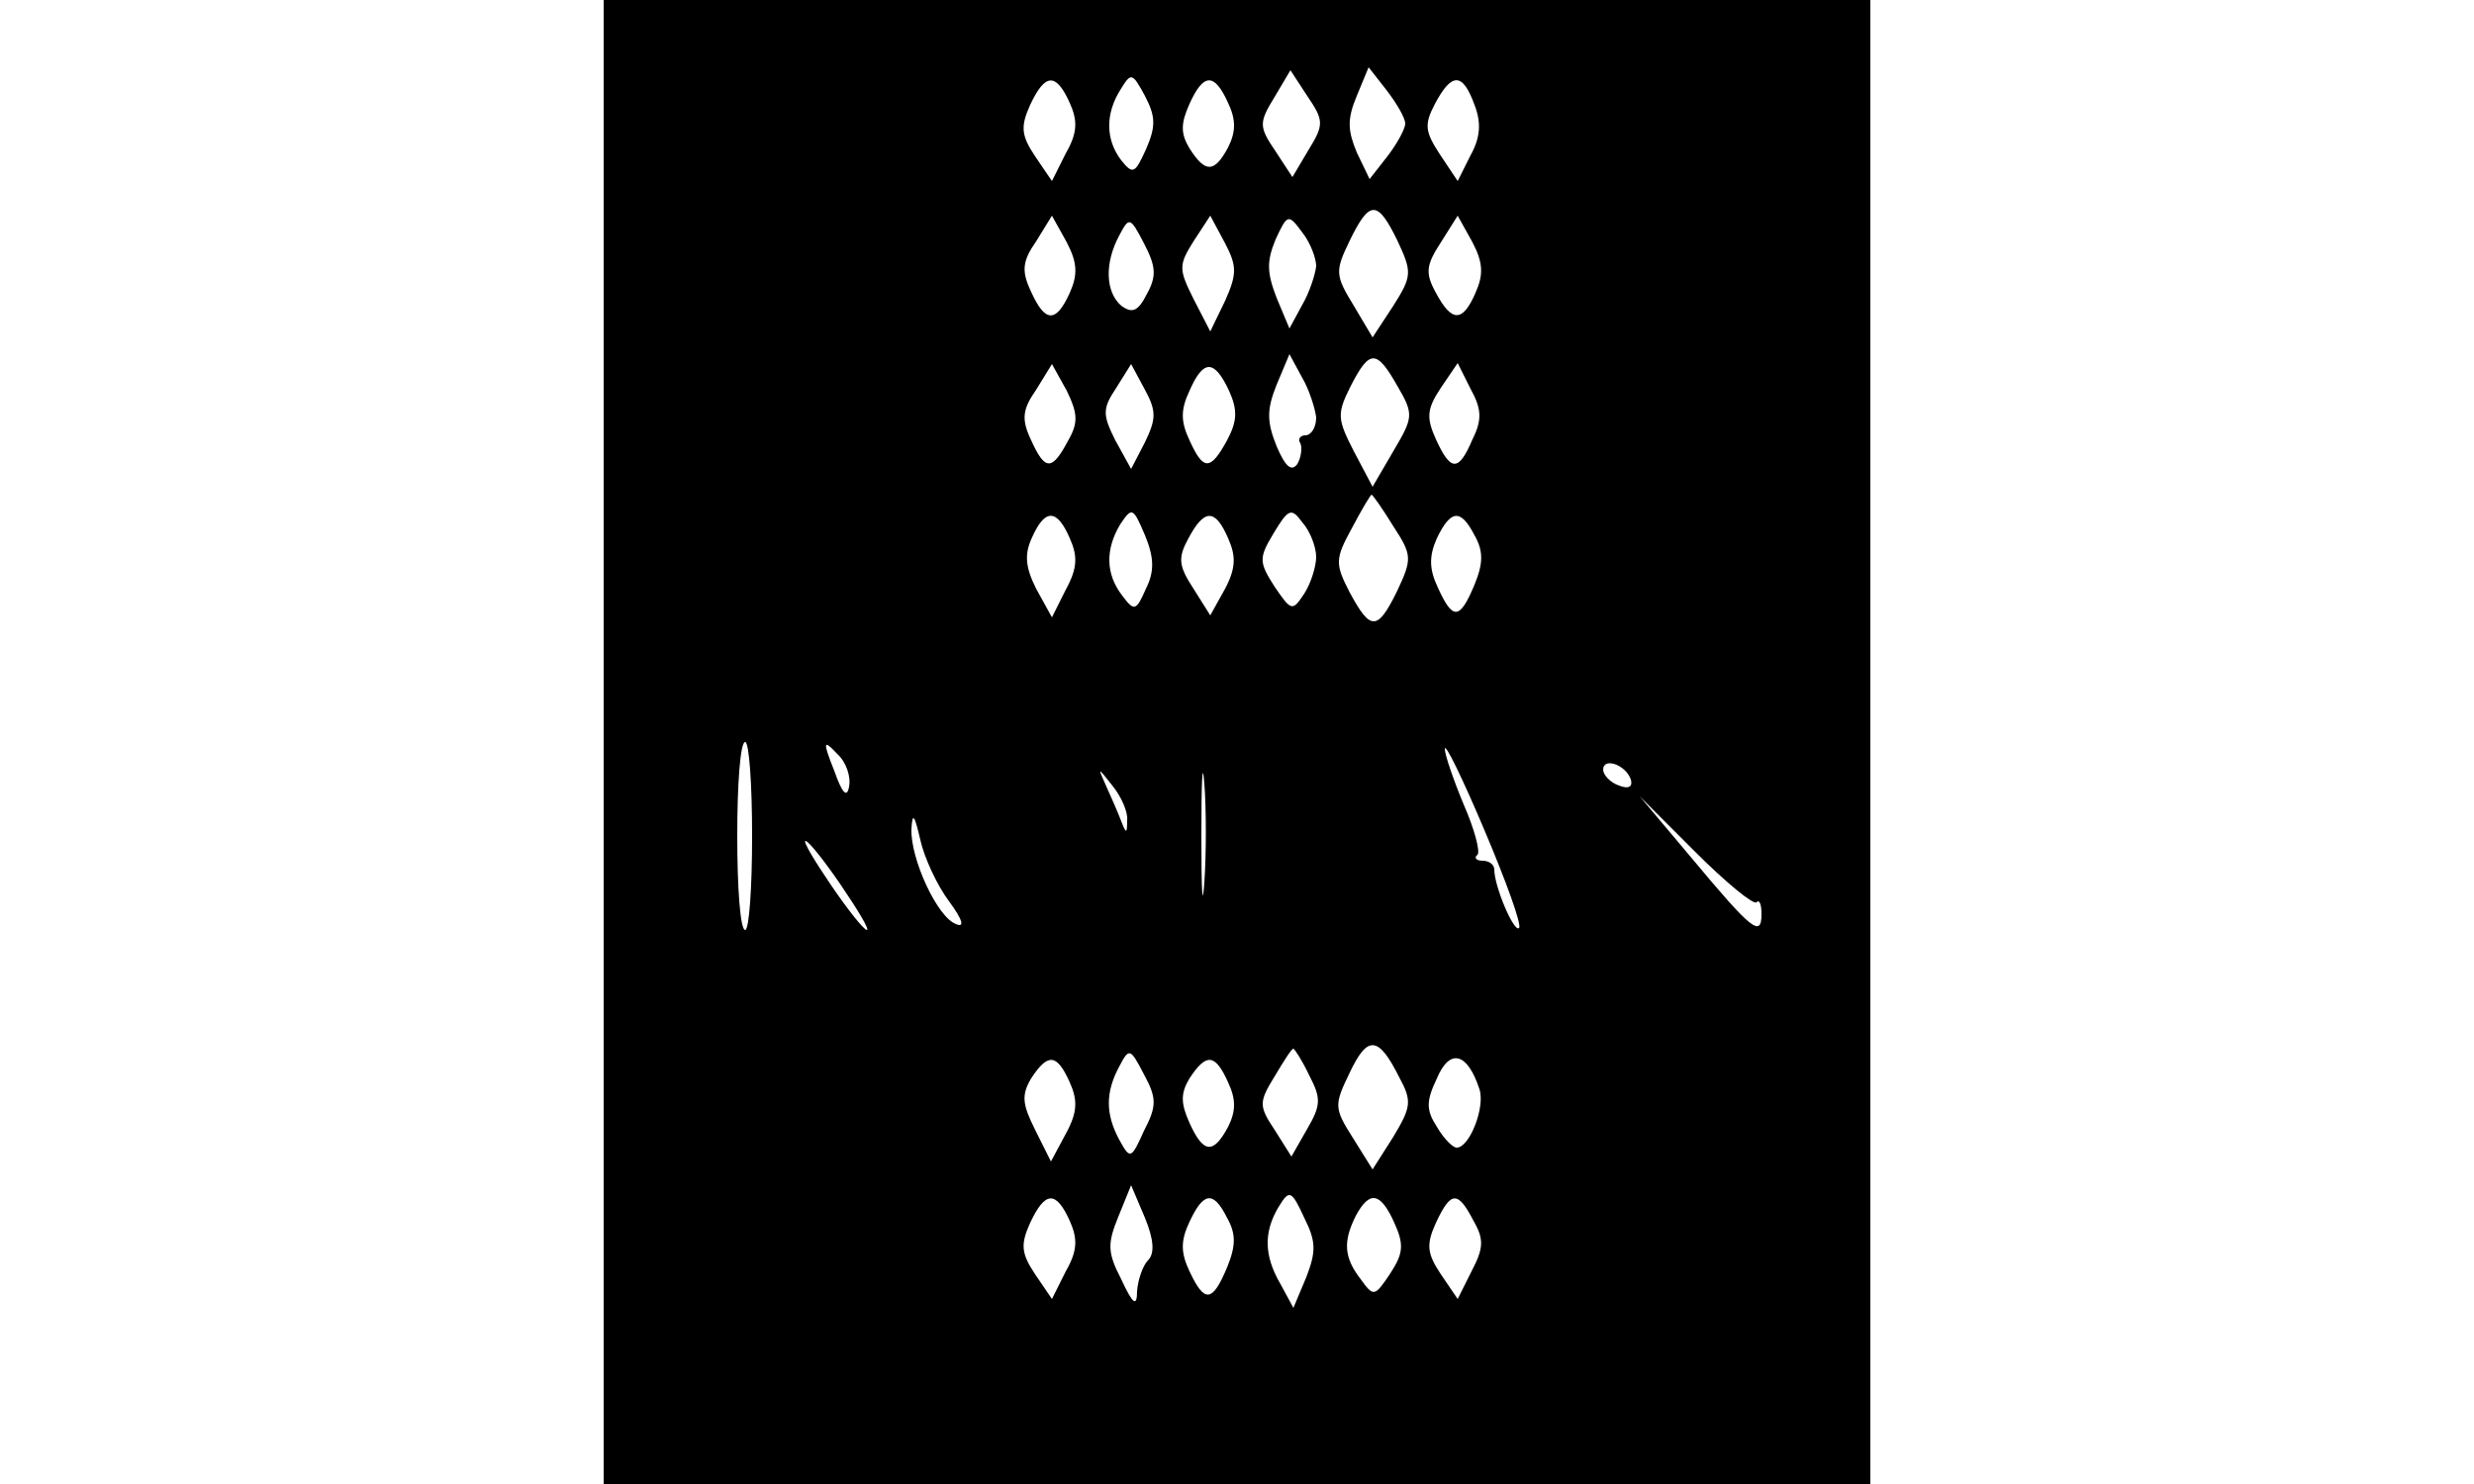 <?xml version="1.0" standalone="no"?>
<!DOCTYPE svg PUBLIC "-//W3C//DTD SVG 20010904//EN"
 "http://www.w3.org/TR/2001/REC-SVG-20010904/DTD/svg10.dtd">
<svg version="1.0" xmlns="http://www.w3.org/2000/svg"
 width="250pt" height="150pt" viewBox="0 0 250 150"
 preserveAspectRatio="xMidYMid meet">

<g transform="translate(0,150) scale(0.1,-0.1)"
fill="#000000" stroke="none">
<path d="M610 750 l0 -750 640 0 640 0 0 750 0 750 -640 0 -640 0 0 -750z
m548 599 c-11 -24 -13 -26 -25 -11 -16 21 -16 47 -1 71 11 18 12 18 25 -6 11
-21 11 -31 1 -54z m164 -1 l-16 -27 -17 26 c-17 25 -17 29 -1 55 l16 27 17
-26 c17 -25 17 -29 1 -55z m98 27 c0 -5 -8 -20 -18 -33 l-18 -23 -13 27 c-9
22 -10 33 0 57 l12 29 18 -23 c10 -13 19 -28 19 -34z m-339 21 c8 -18 8 -30
-4 -51 l-14 -28 -17 25 c-14 21 -15 30 -5 52 15 32 26 33 40 2z m160 0 c8 -17
8 -29 0 -45 -14 -26 -23 -26 -39 -1 -9 15 -9 25 0 45 14 31 25 32 39 1z m249
-2 c7 -18 6 -33 -4 -51 l-13 -26 -18 27 c-15 23 -16 30 -5 51 17 32 28 32 40
-1z m-78 -137 c15 -32 15 -36 -4 -66 l-21 -32 -19 32 c-19 31 -19 35 -4 66 20
41 28 41 48 0z m-331 -53 c-14 -31 -25 -30 -39 1 -10 21 -9 31 5 51 l16 26 15
-27 c11 -21 11 -33 3 -51z m78 -1 c-9 -18 -15 -20 -26 -12 -16 14 -17 43 -2
71 10 19 11 19 25 -8 12 -23 13 -33 3 -51z m79 -7 l-15 -31 -17 33 c-15 30
-15 34 0 58 l17 26 15 -28 c12 -23 12 -31 0 -58z m92 35 c-1 -9 -7 -27 -14
-39 l-13 -24 -13 31 c-10 26 -10 37 -1 59 12 26 13 26 27 7 8 -10 14 -26 14
-34z m161 -27 c-13 -30 -24 -30 -40 0 -11 20 -10 28 5 51 l17 27 15 -27 c11
-21 11 -33 3 -51z m-161 -126 c0 -10 -5 -18 -11 -18 -5 0 -8 -4 -5 -8 2 -4 1
-14 -3 -21 -6 -8 -12 -3 -21 18 -10 25 -10 37 0 62 l13 31 13 -24 c7 -12 13
-31 14 -40z m82 32 c17 -29 16 -32 -4 -66 l-21 -36 -19 36 c-17 33 -17 38 -3
66 19 37 26 37 47 0z m-333 -56 c-16 -30 -23 -30 -37 1 -10 21 -9 31 5 51 l16
26 15 -27 c11 -23 12 -32 1 -51z m78 -1 l-14 -27 -16 29 c-13 26 -13 32 1 53
l15 24 14 -26 c12 -22 11 -30 0 -53z m85 52 c9 -20 8 -31 -2 -50 -17 -31 -24
-31 -38 0 -9 19 -9 31 0 50 14 32 25 32 40 0z m246 -49 c-14 -33 -22 -33 -37
0 -10 22 -9 31 5 52 l17 25 13 -26 c11 -20 12 -31 2 -51z m-80 -88 c19 -29 19
-33 4 -65 -20 -41 -27 -41 -48 -2 -15 29 -15 34 2 65 10 19 19 34 20 34 1 0
11 -14 22 -32z m-250 -63 c-10 -23 -12 -23 -24 -7 -17 22 -17 47 -2 72 12 18
13 17 25 -11 9 -22 10 -36 1 -54z m172 32 c0 -9 -5 -26 -12 -37 -12 -18 -13
-18 -30 7 -16 25 -16 29 -1 54 15 25 18 26 29 11 8 -9 14 -25 14 -35z m-249
19 c8 -18 8 -30 -4 -52 l-14 -28 -16 29 c-11 22 -12 35 -4 52 13 29 25 29 38
-1z m160 0 c8 -18 8 -30 -3 -51 l-15 -27 -17 27 c-15 23 -16 31 -5 51 16 30
27 30 40 0z m249 3 c9 -16 9 -28 0 -50 -15 -36 -22 -36 -37 -3 -9 19 -9 32 -1
50 14 29 24 30 38 3z m-730 -304 c0 -52 -3 -95 -7 -95 -5 0 -8 43 -8 95 0 52
3 95 8 95 4 0 7 -43 7 -95z m98 50 c-2 -12 -7 -7 -15 16 -12 30 -11 32 3 17 9
-8 14 -23 12 -33z m359 -97 c-2 -29 -3 -8 -3 47 0 55 1 79 3 53 2 -26 2 -71 0
-100z m318 -46 c-5 -5 -25 42 -25 59 0 5 -5 9 -12 9 -6 0 -9 3 -5 6 3 3 -3 26
-14 51 -10 24 -19 50 -19 56 0 7 18 -30 40 -82 22 -52 38 -96 35 -99z m113
150 c2 -7 -2 -10 -12 -6 -9 3 -16 11 -16 16 0 13 23 5 28 -10z m-509 -41 c0
-14 -1 -14 -6 -1 -3 8 -10 24 -15 35 -9 20 -9 20 6 1 9 -11 16 -27 15 -35z
m636 -83 c3 3 5 -2 5 -12 0 -24 -10 -16 -70 56 l-53 63 56 -56 c31 -31 59 -54
62 -51z m-816 1 c14 -19 16 -27 7 -23 -19 7 -46 66 -45 96 1 17 3 15 9 -11 4
-18 17 -46 29 -62z m-109 16 c17 -25 29 -45 26 -45 -3 0 -19 20 -36 45 -17 25
-29 45 -26 45 3 0 19 -20 36 -45z m564 -194 c13 -24 12 -30 -6 -60 l-21 -33
-20 32 c-19 30 -19 33 -3 66 18 38 29 37 50 -5z m-258 -54 c-13 -29 -14 -29
-25 -9 -14 26 -14 48 0 74 10 19 11 19 25 -8 13 -24 13 -32 0 -57z m167 56
c12 -23 12 -30 -2 -54 l-16 -28 -17 27 c-16 24 -16 28 0 54 9 15 17 28 19 28
1 0 9 -12 16 -27z m172 -14 c6 -18 -10 -59 -23 -59 -4 0 -13 9 -20 21 -11 17
-11 26 0 49 13 31 31 26 43 -11z m-414 7 c8 -18 8 -30 -4 -52 l-15 -28 -16 32
c-13 26 -14 35 -4 52 17 26 26 25 39 -4z m160 0 c8 -17 8 -29 0 -45 -15 -28
-25 -27 -39 4 -9 20 -9 30 0 45 17 26 26 25 39 -4z m-81 -180 c-5 -5 -10 -19
-11 -31 0 -16 -4 -14 -16 12 -14 27 -14 36 -3 63 l13 32 14 -33 c9 -22 10 -36
3 -43z m160 -17 l-13 -31 -13 24 c-17 29 -17 53 -2 78 11 18 13 17 26 -11 12
-24 12 -34 2 -60z m-239 57 c8 -18 8 -30 -4 -51 l-14 -28 -17 25 c-14 21 -15
30 -5 52 15 32 26 33 40 2z m159 3 c9 -16 9 -28 0 -50 -15 -36 -23 -36 -38 -4
-9 19 -9 31 0 50 14 30 24 32 38 4z m169 -5 c10 -22 9 -31 -4 -51 -16 -24 -17
-24 -30 -6 -17 22 -18 38 -5 64 14 26 25 24 39 -7z m80 2 c11 -19 10 -28 -2
-51 l-14 -28 -17 25 c-14 21 -15 30 -5 52 15 32 22 33 38 2z"/>
</g>
</svg>
